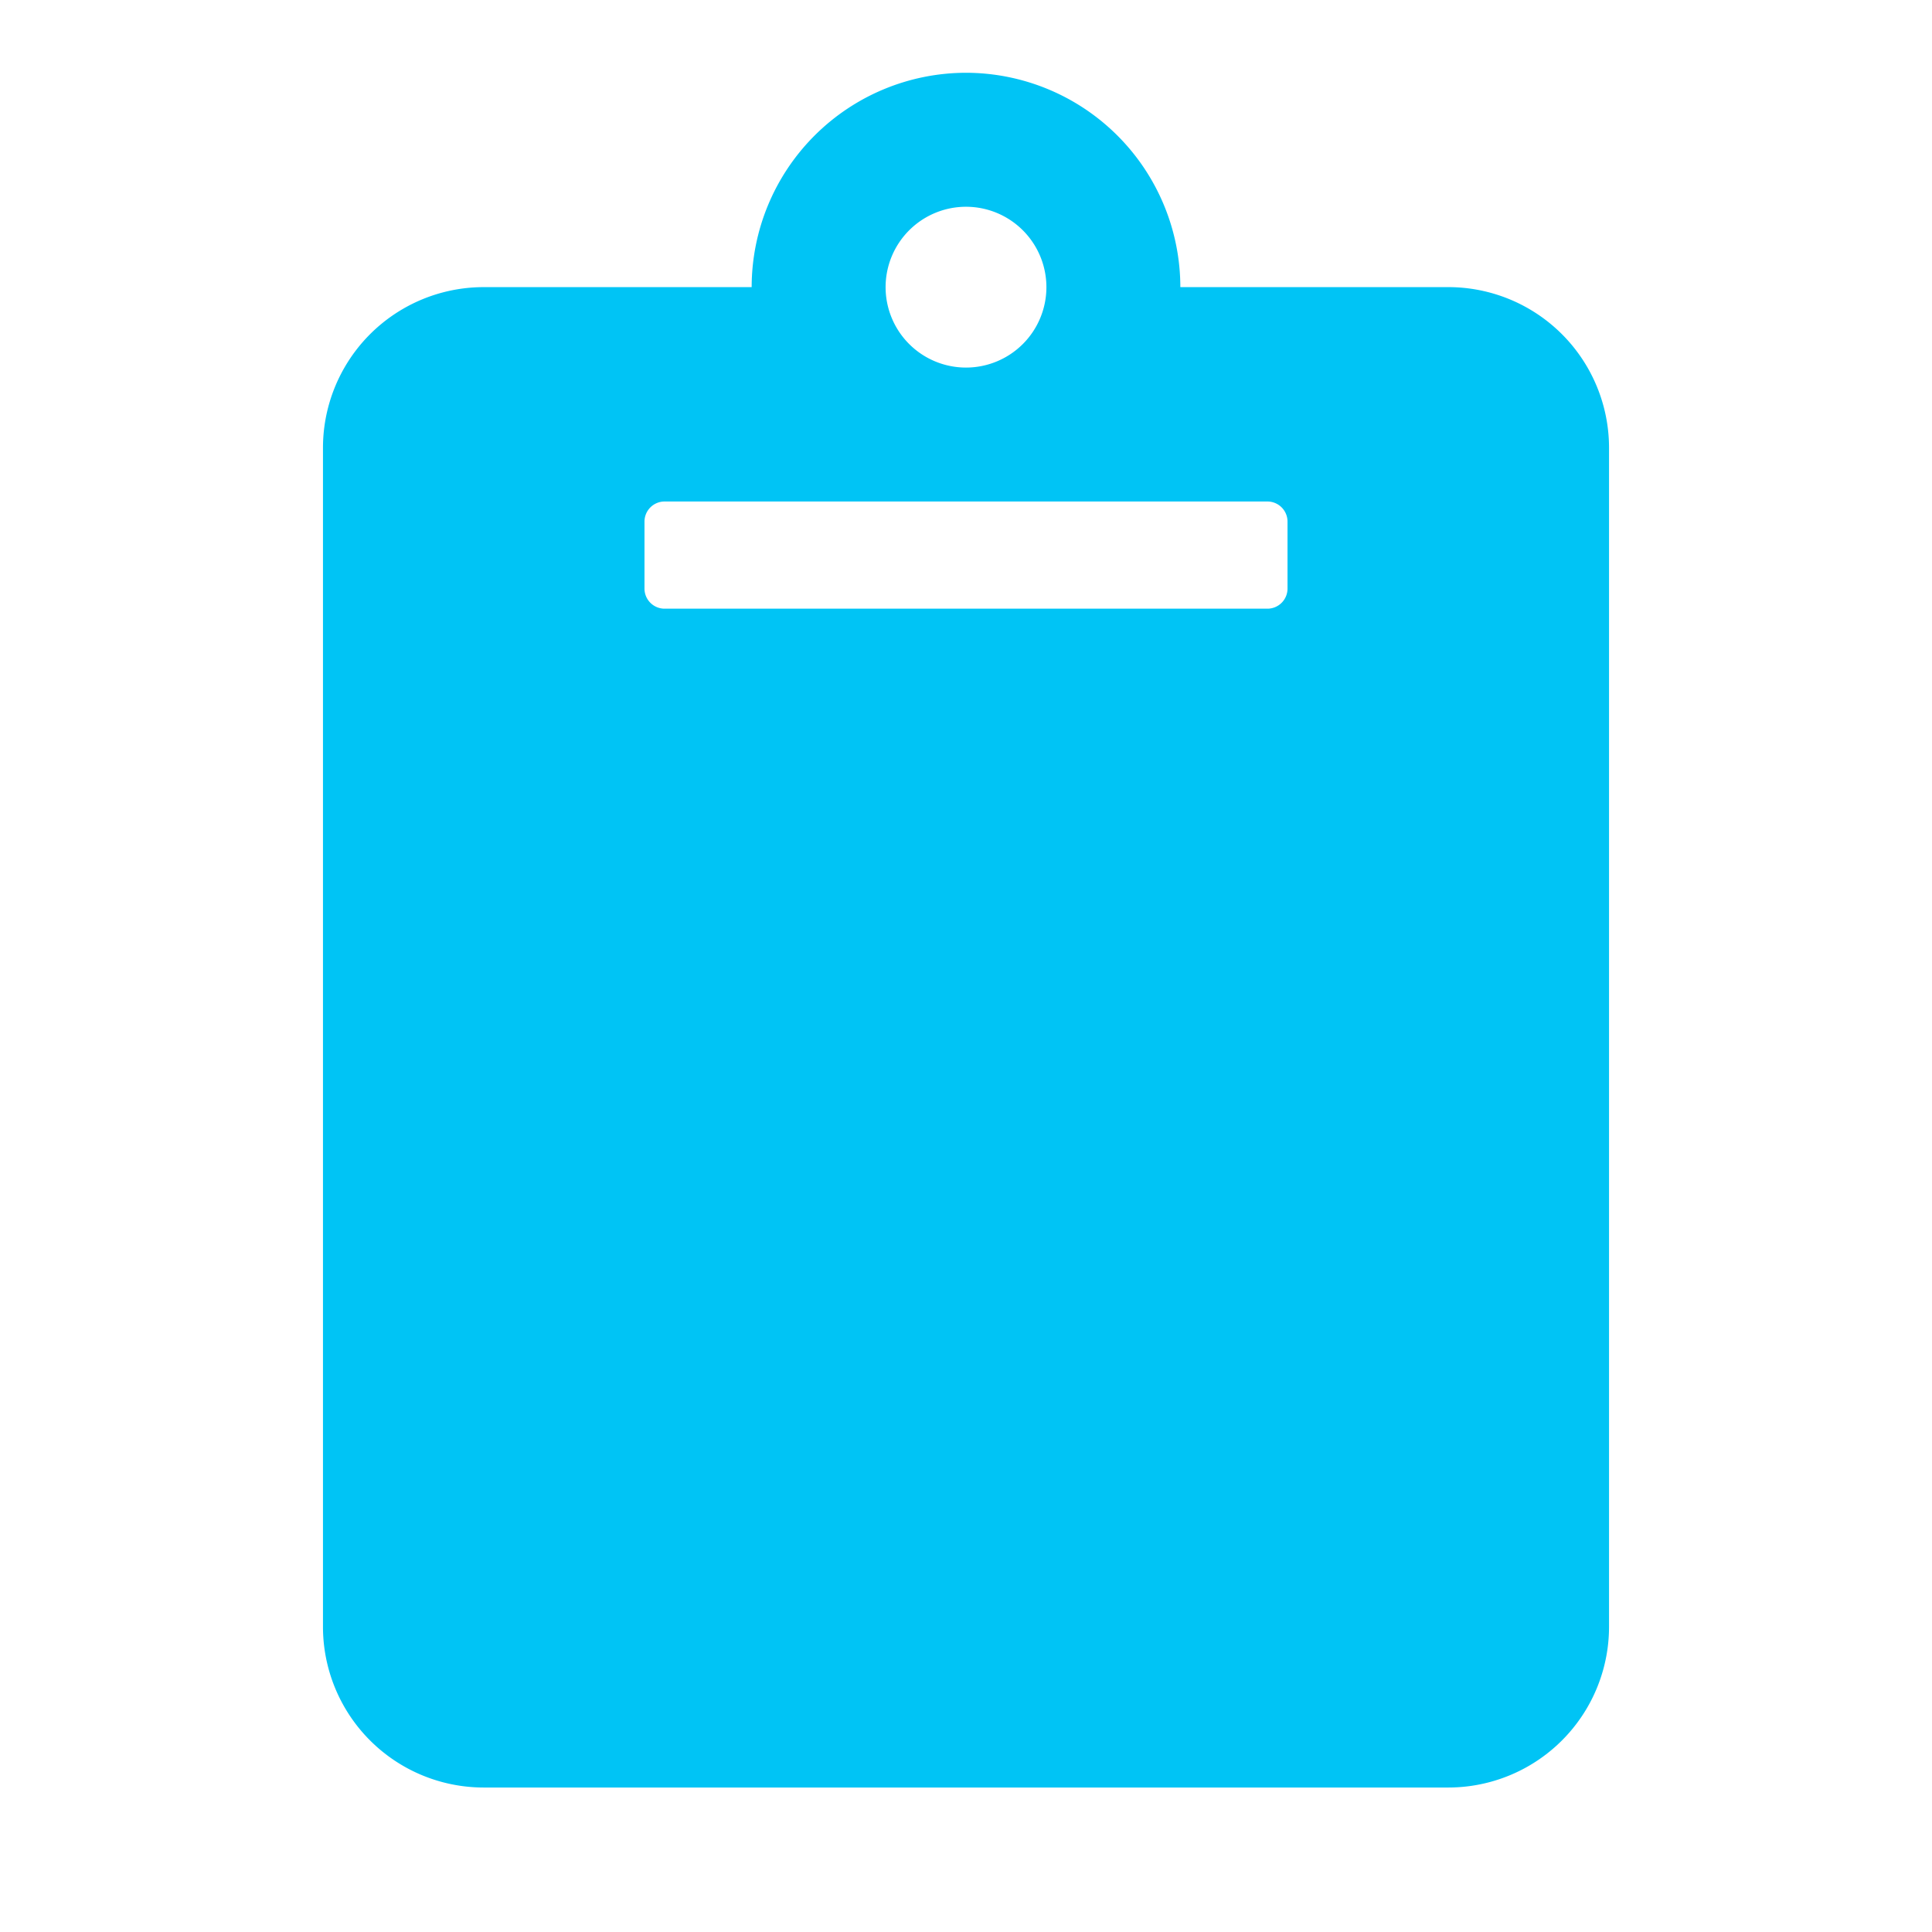 <svg xmlns="http://www.w3.org/2000/svg" xmlns:xlink="http://www.w3.org/1999/xlink" width="1024" height="1024" viewBox="0 0 1024 1024"><defs><clipPath id="b"><rect width="1024" height="1024"/></clipPath></defs><g id="a" clip-path="url(#b)"><path d="M-11319.361,735.811v624.835a85.2,85.2,0,0,1-85.205,85.2h-511.229a85.2,85.2,0,0,1-85.205-85.2V735.811a85.2,85.2,0,0,1,85.205-85.2h142.008A113.745,113.745,0,0,1-11660.181,537a113.745,113.745,0,0,1,113.606,113.606h142.008A85.2,85.2,0,0,1-11319.361,735.811Zm-340.819-127.795a42.623,42.623,0,0,0-42.615,42.615,42.623,42.623,0,0,0,42.615,42.615,42.623,42.623,0,0,0,42.615-42.615,42.623,42.623,0,0,0-42.615-42.615m170.409,202.371v-35.5a10.653,10.653,0,0,0-10.653-10.654h-319.512a10.654,10.654,0,0,0-10.654,10.654v35.5a10.653,10.653,0,0,0,10.653,10.654h319.512A10.654,10.654,0,0,0-11489.771,810.388Z" transform="translate(12172.182 -498.426)" fill="#00c4f5"/></g></svg>